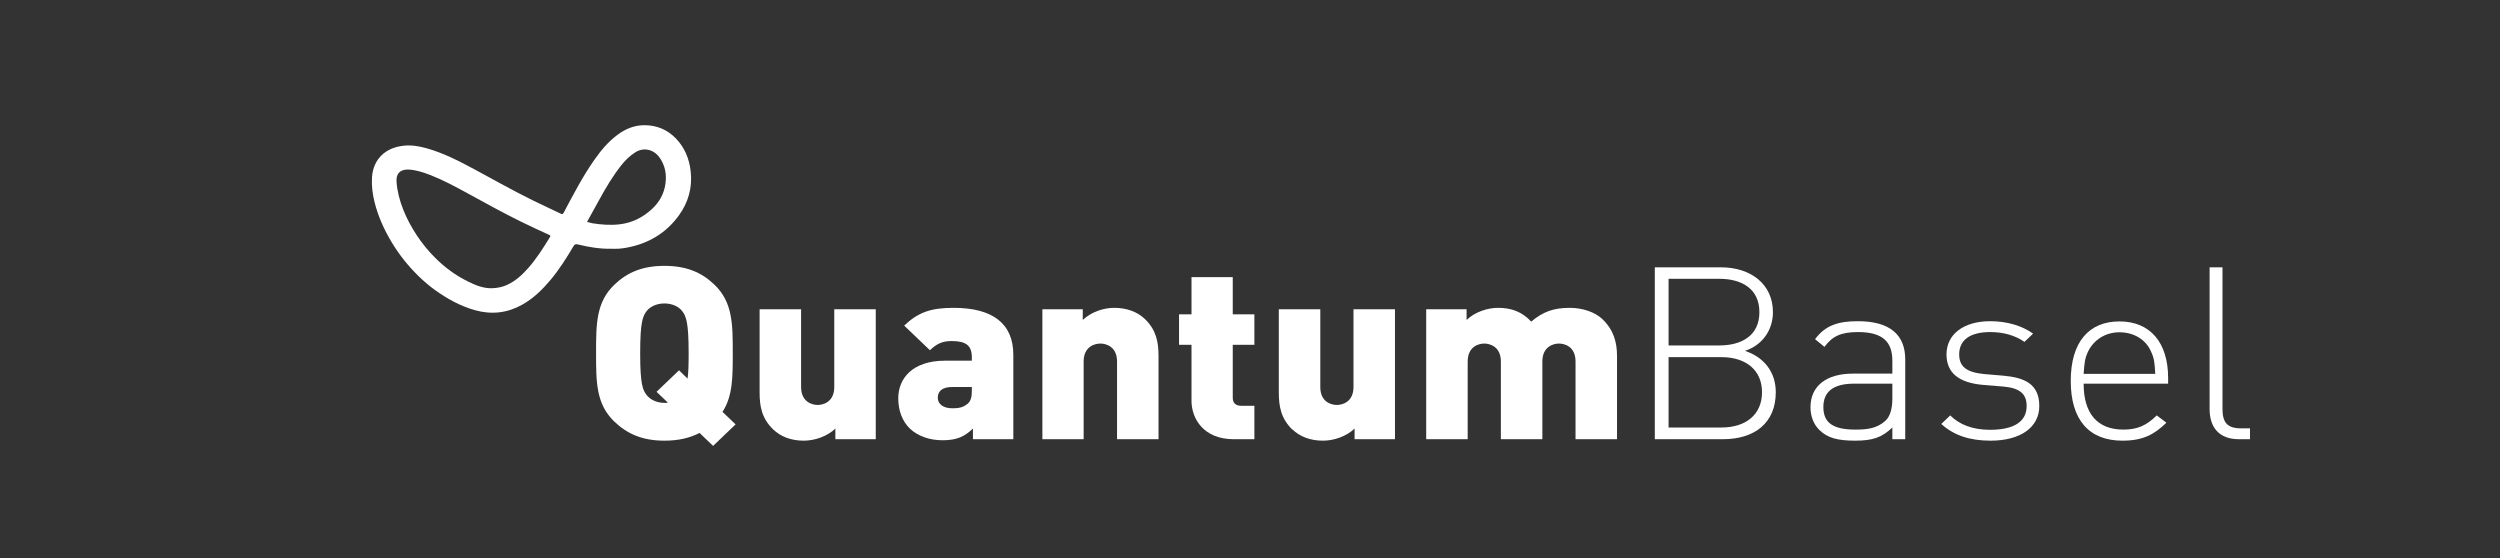 <svg width="224" height="50" viewBox="0 0 224 50" fill="none" xmlns="http://www.w3.org/2000/svg">
<rect x="0" y="0" width="224" height="50" fill="#333333" stroke="none"/>
<g clip-path="url(#clip0_3275_2840)">
<path fill-rule="evenodd" clip-rule="evenodd" d="M63.894 39.952L62.681 38.792C61.801 39.241 60.803 39.484 59.532 39.484C57.575 39.484 56.206 38.885 55.051 37.781C53.408 36.209 53.408 34.244 53.408 31.643C53.408 29.042 53.408 27.077 55.051 25.505C56.206 24.401 57.575 23.821 59.532 23.821C61.507 23.821 62.857 24.401 64.011 25.505C65.655 27.077 65.655 29.042 65.655 31.643C65.655 33.795 65.655 35.498 64.735 36.902L65.909 38.025L63.894 39.952ZM59.844 36.078L58.827 35.105L60.842 33.178L61.605 33.926C61.684 33.402 61.703 32.691 61.703 31.643C61.703 28.836 61.468 28.312 61.116 27.863C60.823 27.489 60.255 27.189 59.532 27.189C58.808 27.189 58.24 27.489 57.947 27.863C57.595 28.312 57.36 28.836 57.36 31.643C57.36 34.469 57.595 34.956 57.947 35.405C58.24 35.779 58.808 36.097 59.532 36.097C59.649 36.097 59.766 36.097 59.844 36.078Z" fill="white"/>
<path d="M69.293 38.492C68.237 37.482 68.061 36.378 68.061 35.161V27.713H71.778V34.675C71.778 36.022 72.775 36.284 73.264 36.284C73.754 36.284 74.751 36.022 74.751 34.675V27.713H78.468V39.353H74.849V38.399C74.106 39.11 72.99 39.484 72.012 39.484C70.858 39.484 69.939 39.11 69.273 38.474L69.293 38.492Z" fill="white"/>
<path fill-rule="evenodd" clip-rule="evenodd" d="M81.541 38.418C80.837 37.744 80.484 36.771 80.484 35.685C80.484 33.945 81.717 32.317 84.691 32.317H87.077V32.018C87.077 30.951 86.549 30.558 85.258 30.558C84.417 30.558 83.908 30.82 83.321 31.381L81.013 29.173C82.265 27.994 83.38 27.582 85.434 27.582C88.916 27.582 90.794 28.967 90.794 31.793V39.353H87.175V38.399C86.432 39.11 85.747 39.447 84.456 39.447C83.243 39.447 82.225 39.054 81.541 38.418ZM86.706 36.172C86.999 35.91 87.077 35.573 87.077 34.974V34.675H85.317C84.456 34.675 84.025 35.03 84.025 35.629C84.025 36.172 84.456 36.584 85.356 36.584C85.962 36.584 86.314 36.49 86.706 36.172Z" fill="white"/>
<path d="M93.397 27.713H97.016V28.668C97.759 27.957 98.874 27.582 99.833 27.582C100.987 27.582 101.926 27.957 102.572 28.574C103.609 29.566 103.804 30.67 103.804 31.905V39.353H100.087V32.392C100.087 31.044 99.089 30.782 98.6 30.782C98.092 30.782 97.094 31.044 97.094 32.392V39.353H93.397V27.713Z" fill="white"/>
<path d="M110.533 39.353C107.834 39.353 106.758 37.501 106.758 35.91V30.895H105.643V28.163H106.758V24.832H110.455V28.163H112.392V30.895H110.455V35.648C110.455 36.097 110.709 36.359 111.218 36.359H112.392V39.353H110.533Z" fill="white"/>
<path d="M115.795 38.492C114.758 37.482 114.582 36.378 114.582 35.161V27.713H118.299V34.675C118.299 36.022 119.277 36.284 119.786 36.284C120.275 36.284 121.273 36.022 121.273 34.675V27.713H124.99V39.353H121.37V38.399C120.627 39.11 119.512 39.484 118.534 39.484C117.38 39.484 116.46 39.11 115.795 38.474V38.492Z" fill="white"/>
<path d="M127.787 27.713H131.406V28.668C132.15 27.957 133.265 27.582 134.243 27.582C135.436 27.582 136.415 27.957 137.197 28.818C138.253 27.919 139.232 27.582 140.64 27.582C141.794 27.582 142.89 27.957 143.555 28.574C144.592 29.566 144.885 30.67 144.885 31.905V39.353H141.168V32.392C141.168 31.044 140.19 30.782 139.682 30.782C139.193 30.782 138.195 31.044 138.195 32.392V39.353H134.478V32.392C134.478 31.044 133.48 30.782 132.991 30.782C132.502 30.782 131.504 31.044 131.504 32.392V39.353H127.787V27.713Z" fill="white"/>
<path fill-rule="evenodd" clip-rule="evenodd" d="M154.199 23.952C156.86 23.952 158.855 25.449 158.855 27.975C158.855 29.585 157.897 30.932 156.351 31.437C158.092 32.017 159.11 33.365 159.11 35.143C159.11 37.894 157.212 39.353 154.375 39.353H148.271V23.952H154.199ZM149.504 24.981V30.951H154.062C156.019 30.951 157.642 30.09 157.642 27.975C157.642 25.842 156.019 24.981 154.062 24.981H149.504ZM149.504 31.999V38.305H154.238C156.429 38.305 157.877 37.145 157.877 35.143C157.877 33.159 156.429 31.999 154.238 31.999H149.504Z" fill="white"/>
<path fill-rule="evenodd" clip-rule="evenodd" d="M170.709 32.205V39.353H169.555V38.305C168.616 39.203 167.775 39.484 166.229 39.484C164.605 39.484 163.725 39.222 163.021 38.53C162.493 38.025 162.219 37.276 162.219 36.49C162.219 34.581 163.647 33.477 166.014 33.477H169.555V32.317C169.555 30.651 168.714 29.753 166.484 29.753C164.938 29.753 164.175 30.128 163.471 31.082L162.63 30.39C163.549 29.154 164.684 28.78 166.464 28.78C169.359 28.78 170.709 30.015 170.709 32.205ZM166.151 34.375C164.292 34.375 163.373 35.068 163.373 36.471C163.373 37.875 164.234 38.492 166.229 38.492C167.227 38.492 168.146 38.417 168.929 37.706C169.34 37.332 169.555 36.658 169.555 35.704V34.375H166.151Z" fill="white"/>
<path d="M182.154 29.903L181.391 30.633C180.55 30.053 179.533 29.753 178.32 29.753C176.52 29.753 175.542 30.464 175.542 31.756C175.542 32.86 176.226 33.365 177.772 33.515L179.533 33.664C181.332 33.833 182.721 34.357 182.721 36.378C182.721 38.286 181.039 39.484 178.359 39.484C176.461 39.484 175.053 38.998 173.938 37.987L174.74 37.22C175.581 38.062 176.774 38.511 178.3 38.511C180.452 38.511 181.587 37.781 181.587 36.378C181.587 35.274 180.961 34.768 179.513 34.637L177.694 34.488C175.503 34.301 174.407 33.402 174.407 31.756C174.407 29.94 175.953 28.78 178.32 28.78C179.846 28.78 181.176 29.192 182.154 29.884V29.903Z" fill="white"/>
<path fill-rule="evenodd" clip-rule="evenodd" d="M194.264 33.87V34.375H186.693C186.693 37.033 187.906 38.492 190.254 38.492C191.525 38.492 192.328 38.118 193.247 37.22L194.108 37.875C193.012 38.941 191.995 39.484 190.176 39.484C187.163 39.484 185.539 37.613 185.539 34.132C185.539 30.651 187.163 28.799 189.902 28.799C192.641 28.799 194.264 30.67 194.264 33.87ZM187.085 31.512C186.791 32.148 186.772 32.485 186.693 33.496H193.11C193.051 32.485 193.032 32.148 192.738 31.512C192.269 30.408 191.173 29.772 189.902 29.772C188.65 29.772 187.593 30.446 187.085 31.512Z" fill="white"/>
<path d="M199.135 36.621C199.135 37.819 199.526 38.38 200.798 38.38H201.6V39.353H200.602C198.822 39.353 197.98 38.287 197.98 36.64V23.952H199.135V36.621Z" fill="white"/>
<g clip-path="url(#clip1_3275_2840)">
<path d="M54.765 22.289C53.745 22.305 52.749 22.142 51.766 21.899C51.564 21.849 51.48 21.901 51.385 22.059C50.764 23.106 50.116 24.139 49.326 25.082C48.602 25.947 47.799 26.733 46.786 27.302C45.454 28.048 44.048 28.209 42.57 27.796C41.234 27.424 40.056 26.764 38.954 25.97C38.447 25.603 37.974 25.199 37.529 24.767C36.568 23.833 35.746 22.8 35.069 21.663C34.399 20.539 33.87 19.361 33.557 18.099C33.375 17.361 33.28 16.617 33.333 15.863C33.447 14.258 34.532 13.231 36.154 13.057C36.856 12.981 37.527 13.091 38.19 13.276C39.759 13.715 41.185 14.454 42.596 15.218C44.313 16.147 46.014 17.102 47.769 17.967C48.56 18.358 49.367 18.718 50.159 19.107C50.413 19.232 50.42 19.221 50.557 18.962C51.398 17.377 52.227 15.785 53.266 14.304C53.85 13.471 54.501 12.693 55.339 12.072C56.047 11.546 56.84 11.216 57.744 11.218C58.862 11.22 59.813 11.626 60.568 12.414C61.361 13.241 61.758 14.237 61.884 15.339C62.05 16.793 61.682 18.133 60.813 19.323C59.658 20.905 58.053 21.86 56.057 22.208C55.845 22.245 55.63 22.272 55.415 22.285C55.199 22.299 54.981 22.288 54.765 22.288V22.289ZM36.552 15.188C35.735 15.187 35.491 15.672 35.529 16.27C35.583 17.123 35.806 17.951 36.119 18.755C36.439 19.579 36.86 20.351 37.35 21.094C37.825 21.814 38.373 22.482 38.988 23.098C39.847 23.958 40.825 24.68 41.933 25.224C42.626 25.565 43.338 25.865 44.155 25.823C44.603 25.8 45.024 25.713 45.426 25.53C46.194 25.18 46.788 24.629 47.327 24.019C48.083 23.163 48.683 22.208 49.274 21.246C49.338 21.142 49.324 21.098 49.209 21.046C48.354 20.659 47.503 20.265 46.662 19.851C45.027 19.047 43.439 18.162 41.843 17.292C40.769 16.706 39.692 16.125 38.543 15.678C37.902 15.429 37.253 15.216 36.552 15.189L36.552 15.188ZM52.6 19.878C52.774 19.925 52.927 19.982 53.085 20.006C53.887 20.132 54.691 20.193 55.505 20.1C56.651 19.969 57.611 19.475 58.424 18.721C59.101 18.093 59.513 17.325 59.63 16.421C59.738 15.579 59.587 14.792 59.076 14.09C58.558 13.379 57.671 13.189 56.962 13.623C56.439 13.943 56.011 14.371 55.645 14.837C54.881 15.811 54.254 16.869 53.667 17.947C53.317 18.591 52.958 19.23 52.6 19.878Z" fill="white"/>
</g>
</g>
<defs>
<clipPath id="clip0_3275_2840">
<rect width="179.2" height="32" fill="white" transform="translate(22.4 9)"/>
</clipPath>
<clipPath id="clip1_3275_2840">
<rect width="28.605" height="16.8" fill="white" transform="translate(33.318 11.218)"/>
</clipPath>
</defs>
</svg>
